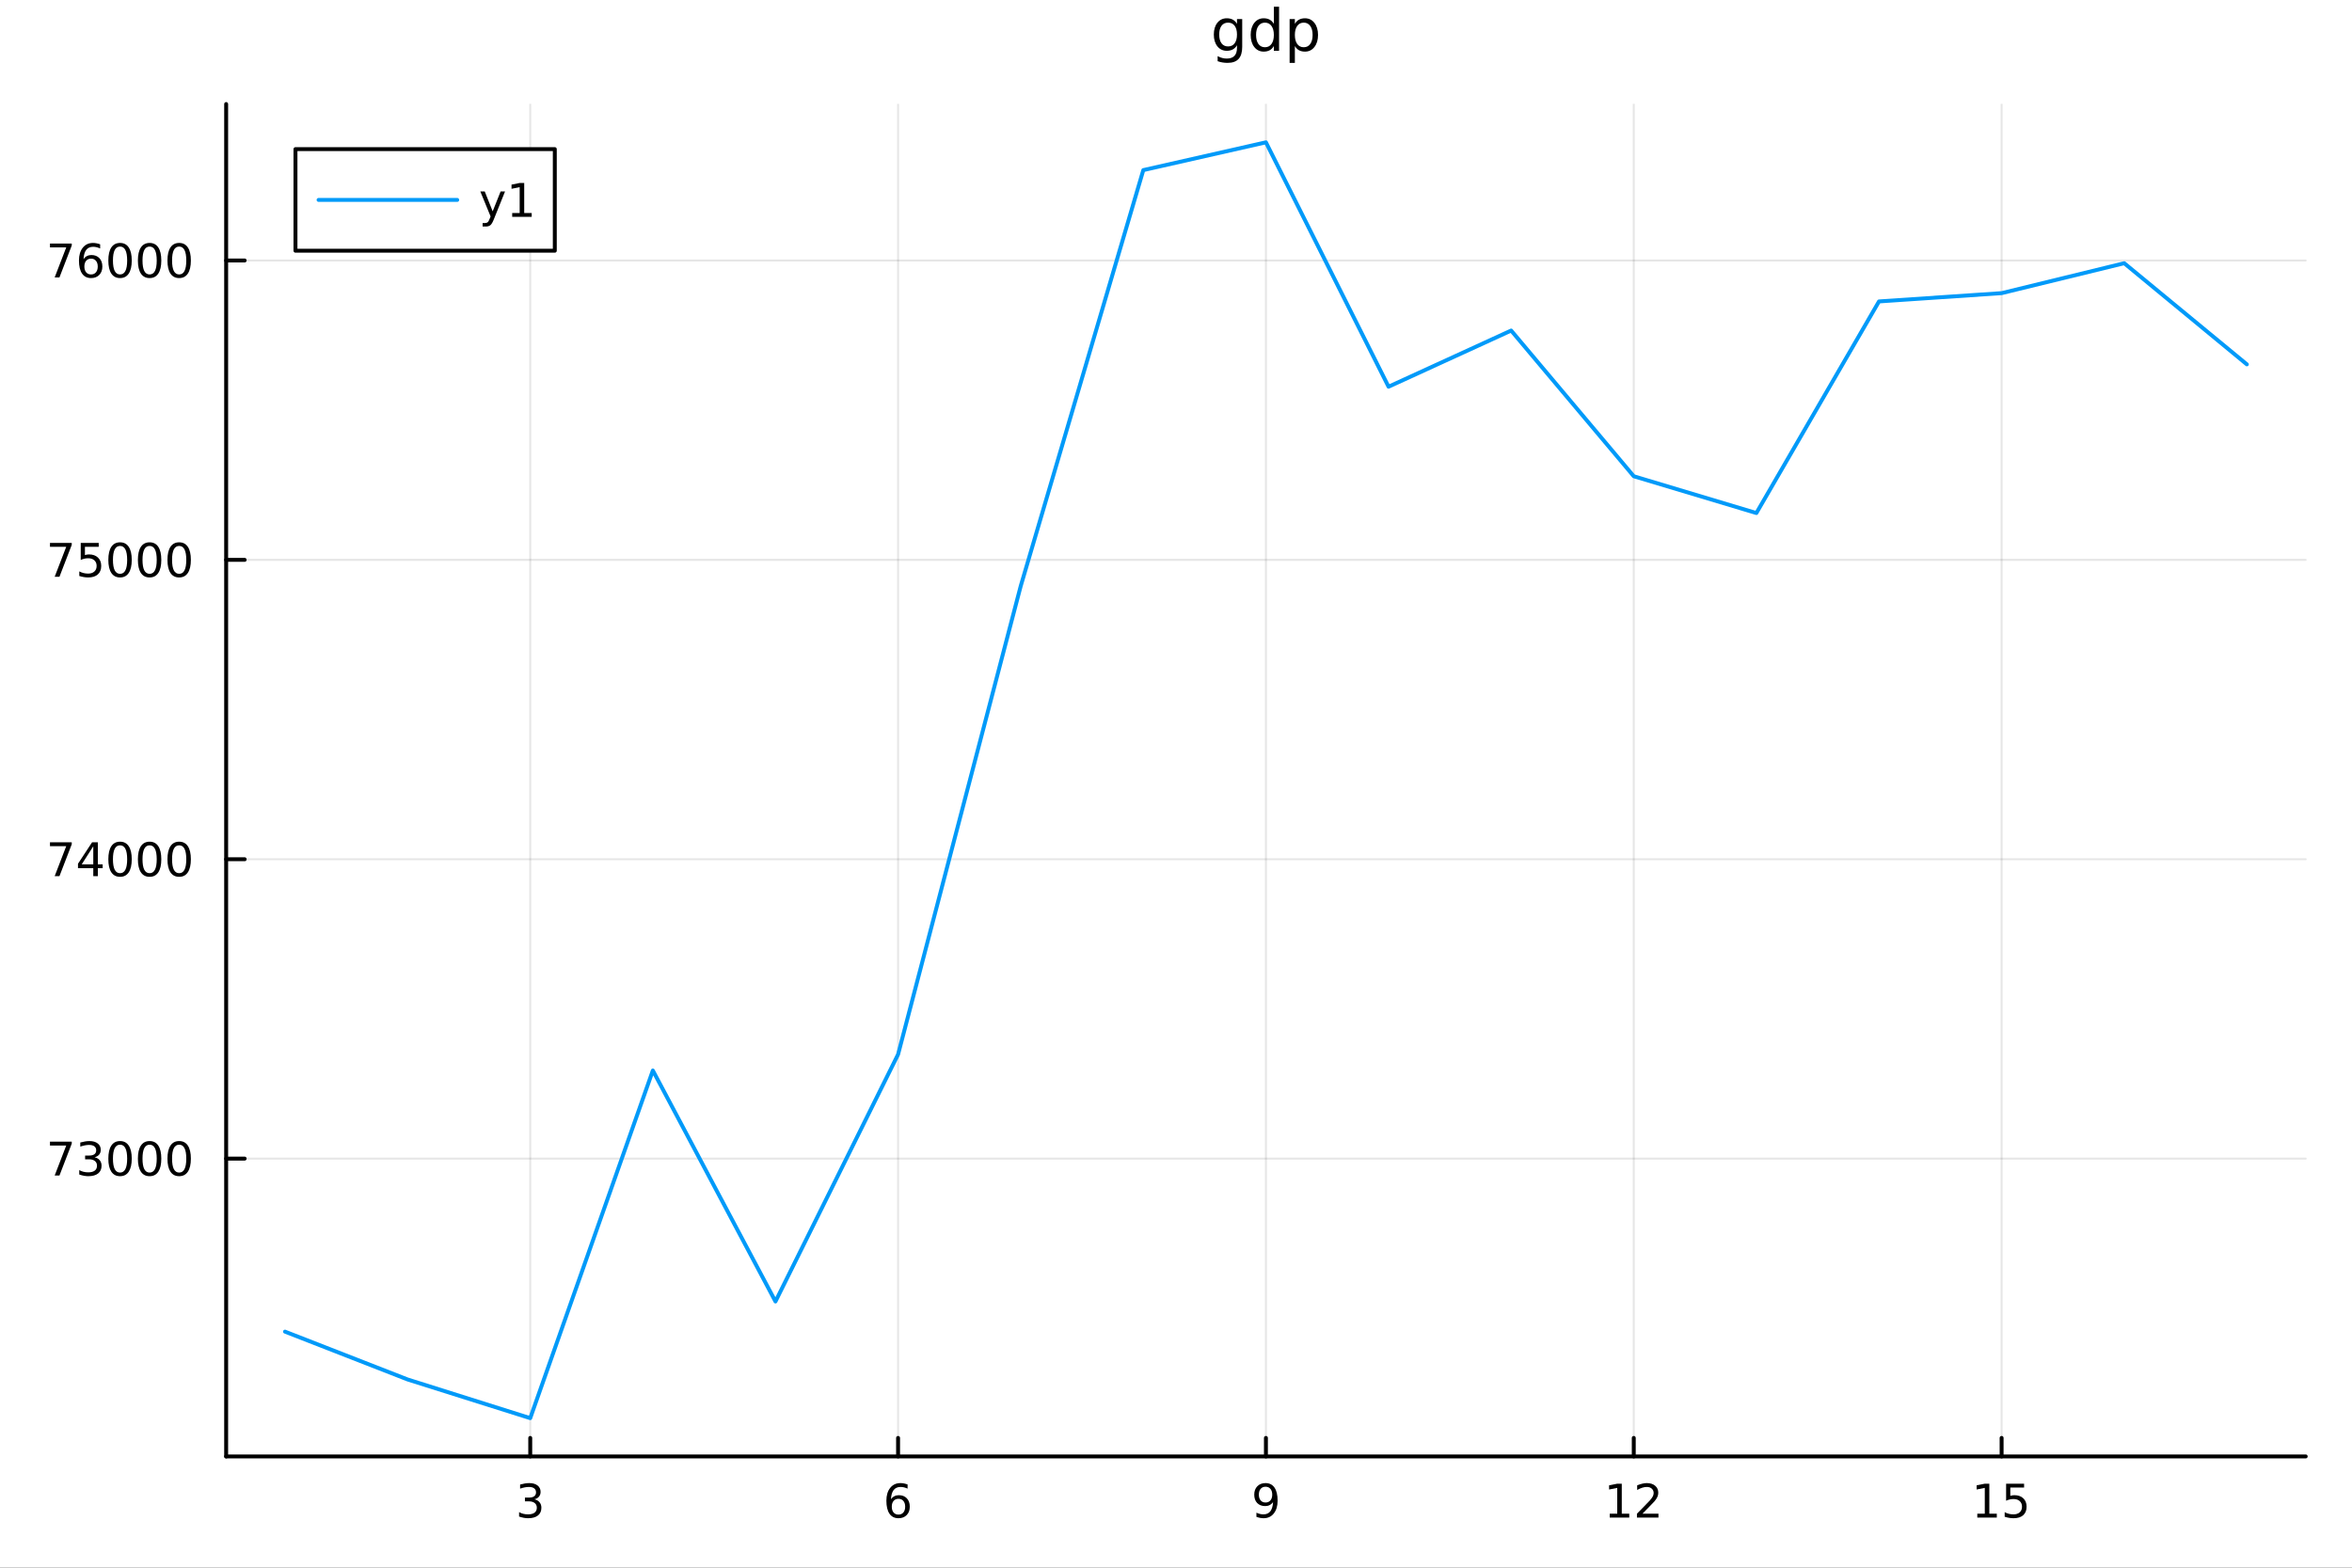 <?xml version="1.0" encoding="utf-8"?>
<svg xmlns="http://www.w3.org/2000/svg" xmlns:xlink="http://www.w3.org/1999/xlink" width="600" height="400" viewBox="0 0 2400 1600">
<rect x="0" y="0" width="2400" height="1600" fill="#333333" stroke="none"/>
<defs>
  <clipPath id="clip980">
    <rect x="0" y="0" width="2400" height="1600"/>
  </clipPath>
</defs>
<path clip-path="url(#clip980)" d="M0 1600 L2400 1600 L2400 0 L0 0  Z" fill="#ffffff" fill-rule="evenodd" fill-opacity="1"/>
<defs>
  <clipPath id="clip981">
    <rect x="480" y="0" width="1681" height="1600"/>
  </clipPath>
</defs>
<path clip-path="url(#clip980)" d="M230.765 1486.45 L2352.76 1486.45 L2352.76 106.192 L230.765 106.192  Z" fill="#ffffff" fill-rule="evenodd" fill-opacity="1"/>
<defs>
  <clipPath id="clip982">
    <rect x="230" y="106" width="2123" height="1381"/>
  </clipPath>
</defs>
<polyline clip-path="url(#clip982)" style="stroke:#000000; stroke-linecap:round; stroke-linejoin:round; stroke-width:2; stroke-opacity:0.1; fill:none" points="541.056,1486.45 541.056,106.192 "/>
<polyline clip-path="url(#clip982)" style="stroke:#000000; stroke-linecap:round; stroke-linejoin:round; stroke-width:2; stroke-opacity:0.1; fill:none" points="916.408,1486.45 916.408,106.192 "/>
<polyline clip-path="url(#clip982)" style="stroke:#000000; stroke-linecap:round; stroke-linejoin:round; stroke-width:2; stroke-opacity:0.1; fill:none" points="1291.76,1486.45 1291.76,106.192 "/>
<polyline clip-path="url(#clip982)" style="stroke:#000000; stroke-linecap:round; stroke-linejoin:round; stroke-width:2; stroke-opacity:0.1; fill:none" points="1667.11,1486.45 1667.11,106.192 "/>
<polyline clip-path="url(#clip982)" style="stroke:#000000; stroke-linecap:round; stroke-linejoin:round; stroke-width:2; stroke-opacity:0.1; fill:none" points="2042.46,1486.45 2042.46,106.192 "/>
<polyline clip-path="url(#clip982)" style="stroke:#000000; stroke-linecap:round; stroke-linejoin:round; stroke-width:2; stroke-opacity:0.1; fill:none" points="230.765,1182.49 2352.76,1182.49 "/>
<polyline clip-path="url(#clip982)" style="stroke:#000000; stroke-linecap:round; stroke-linejoin:round; stroke-width:2; stroke-opacity:0.1; fill:none" points="230.765,876.941 2352.76,876.941 "/>
<polyline clip-path="url(#clip982)" style="stroke:#000000; stroke-linecap:round; stroke-linejoin:round; stroke-width:2; stroke-opacity:0.1; fill:none" points="230.765,571.396 2352.76,571.396 "/>
<polyline clip-path="url(#clip982)" style="stroke:#000000; stroke-linecap:round; stroke-linejoin:round; stroke-width:2; stroke-opacity:0.1; fill:none" points="230.765,265.851 2352.76,265.851 "/>
<polyline clip-path="url(#clip980)" style="stroke:#000000; stroke-linecap:round; stroke-linejoin:round; stroke-width:4; stroke-opacity:1; fill:none" points="230.765,1486.45 2352.76,1486.45 "/>
<polyline clip-path="url(#clip980)" style="stroke:#000000; stroke-linecap:round; stroke-linejoin:round; stroke-width:4; stroke-opacity:1; fill:none" points="541.056,1486.45 541.056,1467.55 "/>
<polyline clip-path="url(#clip980)" style="stroke:#000000; stroke-linecap:round; stroke-linejoin:round; stroke-width:4; stroke-opacity:1; fill:none" points="916.408,1486.45 916.408,1467.55 "/>
<polyline clip-path="url(#clip980)" style="stroke:#000000; stroke-linecap:round; stroke-linejoin:round; stroke-width:4; stroke-opacity:1; fill:none" points="1291.76,1486.45 1291.76,1467.55 "/>
<polyline clip-path="url(#clip980)" style="stroke:#000000; stroke-linecap:round; stroke-linejoin:round; stroke-width:4; stroke-opacity:1; fill:none" points="1667.11,1486.45 1667.11,1467.55 "/>
<polyline clip-path="url(#clip980)" style="stroke:#000000; stroke-linecap:round; stroke-linejoin:round; stroke-width:4; stroke-opacity:1; fill:none" points="2042.46,1486.45 2042.46,1467.55 "/>
<path clip-path="url(#clip980)" d="M545.303 1530.21 Q548.66 1530.93 550.535 1533.2 Q552.433 1535.47 552.433 1538.8 Q552.433 1543.92 548.914 1546.72 Q545.396 1549.52 538.915 1549.52 Q536.739 1549.52 534.424 1549.08 Q532.132 1548.66 529.678 1547.81 L529.678 1543.29 Q531.623 1544.43 533.938 1545.01 Q536.252 1545.58 538.776 1545.58 Q543.174 1545.58 545.465 1543.85 Q547.78 1542.11 547.78 1538.8 Q547.78 1535.75 545.627 1534.03 Q543.498 1532.3 539.678 1532.3 L535.651 1532.3 L535.651 1528.45 L539.864 1528.45 Q543.313 1528.45 545.141 1527.09 Q546.97 1525.7 546.97 1523.11 Q546.97 1520.45 545.072 1519.03 Q543.197 1517.6 539.678 1517.6 Q537.757 1517.6 535.558 1518.01 Q533.359 1518.43 530.72 1519.31 L530.72 1515.14 Q533.382 1514.4 535.697 1514.03 Q538.035 1513.66 540.095 1513.66 Q545.419 1513.66 548.521 1516.09 Q551.623 1518.5 551.623 1522.62 Q551.623 1525.49 549.979 1527.48 Q548.336 1529.45 545.303 1530.21 Z" fill="#000000" fill-rule="nonzero" fill-opacity="1" /><path clip-path="url(#clip980)" d="M916.813 1529.7 Q913.665 1529.7 911.813 1531.86 Q909.984 1534.01 909.984 1537.76 Q909.984 1541.49 911.813 1543.66 Q913.665 1545.82 916.813 1545.82 Q919.961 1545.82 921.79 1543.66 Q923.642 1541.49 923.642 1537.76 Q923.642 1534.01 921.79 1531.86 Q919.961 1529.7 916.813 1529.7 M926.095 1515.05 L926.095 1519.31 Q924.336 1518.48 922.531 1518.04 Q920.748 1517.6 918.989 1517.6 Q914.359 1517.6 911.906 1520.72 Q909.475 1523.85 909.128 1530.17 Q910.494 1528.15 912.554 1527.09 Q914.614 1526 917.091 1526 Q922.299 1526 925.308 1529.17 Q928.341 1532.32 928.341 1537.76 Q928.341 1543.08 925.193 1546.3 Q922.044 1549.52 916.813 1549.52 Q910.818 1549.52 907.646 1544.94 Q904.475 1540.33 904.475 1531.6 Q904.475 1523.41 908.364 1518.55 Q912.253 1513.66 918.804 1513.66 Q920.563 1513.66 922.345 1514.01 Q924.151 1514.36 926.095 1515.05 Z" fill="#000000" fill-rule="nonzero" fill-opacity="1" /><path clip-path="url(#clip980)" d="M1282.06 1548.13 L1282.06 1543.87 Q1283.82 1544.7 1285.63 1545.14 Q1287.43 1545.58 1289.17 1545.58 Q1293.8 1545.58 1296.23 1542.48 Q1298.68 1539.36 1299.03 1533.01 Q1297.69 1535.01 1295.63 1536.07 Q1293.57 1537.13 1291.07 1537.13 Q1285.88 1537.13 1282.85 1534.01 Q1279.84 1530.86 1279.84 1525.42 Q1279.84 1520.1 1282.99 1516.88 Q1286.14 1513.66 1291.37 1513.66 Q1297.36 1513.66 1300.51 1518.27 Q1303.68 1522.85 1303.68 1531.6 Q1303.68 1539.77 1299.79 1544.66 Q1295.93 1549.52 1289.38 1549.52 Q1287.62 1549.52 1285.81 1549.17 Q1284.01 1548.82 1282.06 1548.13 M1291.37 1533.48 Q1294.51 1533.48 1296.34 1531.32 Q1298.2 1529.17 1298.2 1525.42 Q1298.2 1521.7 1296.34 1519.54 Q1294.51 1517.37 1291.37 1517.37 Q1288.22 1517.37 1286.37 1519.54 Q1284.54 1521.7 1284.54 1525.42 Q1284.54 1529.17 1286.37 1531.32 Q1288.22 1533.48 1291.37 1533.48 Z" fill="#000000" fill-rule="nonzero" fill-opacity="1" /><path clip-path="url(#clip980)" d="M1642.6 1544.91 L1650.24 1544.91 L1650.24 1518.55 L1641.93 1520.21 L1641.93 1515.95 L1650.19 1514.29 L1654.87 1514.29 L1654.87 1544.91 L1662.51 1544.91 L1662.51 1548.85 L1642.6 1548.85 L1642.6 1544.91 Z" fill="#000000" fill-rule="nonzero" fill-opacity="1" /><path clip-path="url(#clip980)" d="M1675.98 1544.91 L1692.3 1544.91 L1692.3 1548.85 L1670.35 1548.85 L1670.35 1544.91 Q1673.02 1542.16 1677.6 1537.53 Q1682.2 1532.88 1683.39 1531.53 Q1685.63 1529.01 1686.51 1527.27 Q1687.41 1525.51 1687.41 1523.82 Q1687.41 1521.07 1685.47 1519.33 Q1683.55 1517.6 1680.45 1517.6 Q1678.25 1517.6 1675.79 1518.36 Q1673.36 1519.13 1670.58 1520.68 L1670.58 1515.95 Q1673.41 1514.82 1675.86 1514.24 Q1678.32 1513.66 1680.35 1513.66 Q1685.72 1513.66 1688.92 1516.35 Q1692.11 1519.03 1692.11 1523.52 Q1692.11 1525.65 1691.3 1527.57 Q1690.52 1529.47 1688.41 1532.07 Q1687.83 1532.74 1684.73 1535.95 Q1681.63 1539.15 1675.98 1544.91 Z" fill="#000000" fill-rule="nonzero" fill-opacity="1" /><path clip-path="url(#clip980)" d="M2017.65 1544.91 L2025.29 1544.91 L2025.29 1518.55 L2016.98 1520.21 L2016.98 1515.95 L2025.24 1514.29 L2029.92 1514.29 L2029.92 1544.91 L2037.56 1544.91 L2037.56 1548.85 L2017.65 1548.85 L2017.65 1544.91 Z" fill="#000000" fill-rule="nonzero" fill-opacity="1" /><path clip-path="url(#clip980)" d="M2047.05 1514.29 L2065.4 1514.29 L2065.4 1518.22 L2051.33 1518.22 L2051.33 1526.7 Q2052.35 1526.35 2053.37 1526.19 Q2054.39 1526 2055.4 1526 Q2061.19 1526 2064.57 1529.17 Q2067.95 1532.34 2067.95 1537.76 Q2067.95 1543.34 2064.48 1546.44 Q2061.01 1549.52 2054.69 1549.52 Q2052.51 1549.52 2050.24 1549.15 Q2048 1548.78 2045.59 1548.04 L2045.59 1543.34 Q2047.67 1544.47 2049.9 1545.03 Q2052.12 1545.58 2054.59 1545.58 Q2058.6 1545.58 2060.94 1543.48 Q2063.27 1541.37 2063.27 1537.76 Q2063.27 1534.15 2060.94 1532.04 Q2058.6 1529.94 2054.59 1529.94 Q2052.72 1529.94 2050.84 1530.35 Q2048.99 1530.77 2047.05 1531.65 L2047.05 1514.29 Z" fill="#000000" fill-rule="nonzero" fill-opacity="1" /><polyline clip-path="url(#clip980)" style="stroke:#000000; stroke-linecap:round; stroke-linejoin:round; stroke-width:4; stroke-opacity:1; fill:none" points="230.765,1486.45 230.765,106.192 "/>
<polyline clip-path="url(#clip980)" style="stroke:#000000; stroke-linecap:round; stroke-linejoin:round; stroke-width:4; stroke-opacity:1; fill:none" points="230.765,1182.49 249.662,1182.49 "/>
<polyline clip-path="url(#clip980)" style="stroke:#000000; stroke-linecap:round; stroke-linejoin:round; stroke-width:4; stroke-opacity:1; fill:none" points="230.765,876.941 249.662,876.941 "/>
<polyline clip-path="url(#clip980)" style="stroke:#000000; stroke-linecap:round; stroke-linejoin:round; stroke-width:4; stroke-opacity:1; fill:none" points="230.765,571.396 249.662,571.396 "/>
<polyline clip-path="url(#clip980)" style="stroke:#000000; stroke-linecap:round; stroke-linejoin:round; stroke-width:4; stroke-opacity:1; fill:none" points="230.765,265.851 249.662,265.851 "/>
<path clip-path="url(#clip980)" d="M50.992 1165.21 L73.214 1165.21 L73.214 1167.2 L60.668 1199.77 L55.784 1199.77 L67.589 1169.14 L50.992 1169.14 L50.992 1165.21 Z" fill="#000000" fill-rule="nonzero" fill-opacity="1" /><path clip-path="url(#clip980)" d="M96.501 1181.13 Q99.858 1181.85 101.733 1184.12 Q103.631 1186.39 103.631 1189.72 Q103.631 1194.84 100.112 1197.64 Q96.594 1200.44 90.112 1200.44 Q87.936 1200.44 85.622 1200 Q83.33 1199.58 80.876 1198.72 L80.876 1194.21 Q82.821 1195.34 85.135 1195.92 Q87.45 1196.5 89.973 1196.5 Q94.371 1196.5 96.663 1194.77 Q98.978 1193.03 98.978 1189.72 Q98.978 1186.66 96.825 1184.95 Q94.696 1183.21 90.876 1183.21 L86.848 1183.21 L86.848 1179.37 L91.061 1179.37 Q94.51 1179.37 96.339 1178.01 Q98.168 1176.62 98.168 1174.03 Q98.168 1171.36 96.27 1169.95 Q94.395 1168.52 90.876 1168.52 Q88.955 1168.52 86.756 1168.93 Q84.557 1169.35 81.918 1170.23 L81.918 1166.06 Q84.58 1165.32 86.895 1164.95 Q89.233 1164.58 91.293 1164.58 Q96.617 1164.58 99.719 1167.01 Q102.821 1169.42 102.821 1173.54 Q102.821 1176.41 101.177 1178.4 Q99.534 1180.37 96.501 1181.13 Z" fill="#000000" fill-rule="nonzero" fill-opacity="1" /><path clip-path="url(#clip980)" d="M122.496 1168.28 Q118.885 1168.28 117.057 1171.85 Q115.251 1175.39 115.251 1182.52 Q115.251 1189.63 117.057 1193.19 Q118.885 1196.73 122.496 1196.73 Q126.131 1196.73 127.936 1193.19 Q129.765 1189.63 129.765 1182.52 Q129.765 1175.39 127.936 1171.85 Q126.131 1168.28 122.496 1168.28 M122.496 1164.58 Q128.307 1164.58 131.362 1169.19 Q134.441 1173.77 134.441 1182.52 Q134.441 1191.25 131.362 1195.85 Q128.307 1200.44 122.496 1200.44 Q116.686 1200.44 113.608 1195.85 Q110.552 1191.25 110.552 1182.52 Q110.552 1173.77 113.608 1169.19 Q116.686 1164.58 122.496 1164.58 Z" fill="#000000" fill-rule="nonzero" fill-opacity="1" /><path clip-path="url(#clip980)" d="M152.658 1168.28 Q149.047 1168.28 147.218 1171.85 Q145.413 1175.39 145.413 1182.52 Q145.413 1189.63 147.218 1193.19 Q149.047 1196.73 152.658 1196.73 Q156.292 1196.73 158.098 1193.19 Q159.927 1189.63 159.927 1182.52 Q159.927 1175.39 158.098 1171.85 Q156.292 1168.28 152.658 1168.28 M152.658 1164.58 Q158.468 1164.58 161.524 1169.19 Q164.603 1173.77 164.603 1182.52 Q164.603 1191.25 161.524 1195.85 Q158.468 1200.44 152.658 1200.44 Q146.848 1200.44 143.769 1195.85 Q140.714 1191.25 140.714 1182.52 Q140.714 1173.77 143.769 1169.19 Q146.848 1164.58 152.658 1164.58 Z" fill="#000000" fill-rule="nonzero" fill-opacity="1" /><path clip-path="url(#clip980)" d="M182.82 1168.28 Q179.209 1168.28 177.38 1171.85 Q175.575 1175.39 175.575 1182.52 Q175.575 1189.63 177.38 1193.19 Q179.209 1196.73 182.82 1196.73 Q186.454 1196.73 188.26 1193.19 Q190.089 1189.63 190.089 1182.52 Q190.089 1175.39 188.26 1171.85 Q186.454 1168.28 182.82 1168.28 M182.82 1164.58 Q188.63 1164.58 191.686 1169.19 Q194.765 1173.77 194.765 1182.52 Q194.765 1191.25 191.686 1195.85 Q188.63 1200.44 182.82 1200.44 Q177.01 1200.44 173.931 1195.85 Q170.876 1191.25 170.876 1182.52 Q170.876 1173.77 173.931 1169.19 Q177.01 1164.58 182.82 1164.58 Z" fill="#000000" fill-rule="nonzero" fill-opacity="1" /><path clip-path="url(#clip980)" d="M50.992 859.661 L73.214 859.661 L73.214 861.652 L60.668 894.221 L55.784 894.221 L67.589 863.596 L50.992 863.596 L50.992 859.661 Z" fill="#000000" fill-rule="nonzero" fill-opacity="1" /><path clip-path="url(#clip980)" d="M95.182 863.735 L83.376 882.184 L95.182 882.184 L95.182 863.735 M93.955 859.661 L99.835 859.661 L99.835 882.184 L104.765 882.184 L104.765 886.073 L99.835 886.073 L99.835 894.221 L95.182 894.221 L95.182 886.073 L79.58 886.073 L79.58 881.559 L93.955 859.661 Z" fill="#000000" fill-rule="nonzero" fill-opacity="1" /><path clip-path="url(#clip980)" d="M122.496 862.739 Q118.885 862.739 117.057 866.304 Q115.251 869.846 115.251 876.975 Q115.251 884.082 117.057 887.647 Q118.885 891.188 122.496 891.188 Q126.131 891.188 127.936 887.647 Q129.765 884.082 129.765 876.975 Q129.765 869.846 127.936 866.304 Q126.131 862.739 122.496 862.739 M122.496 859.036 Q128.307 859.036 131.362 863.642 Q134.441 868.226 134.441 876.975 Q134.441 885.702 131.362 890.309 Q128.307 894.892 122.496 894.892 Q116.686 894.892 113.608 890.309 Q110.552 885.702 110.552 876.975 Q110.552 868.226 113.608 863.642 Q116.686 859.036 122.496 859.036 Z" fill="#000000" fill-rule="nonzero" fill-opacity="1" /><path clip-path="url(#clip980)" d="M152.658 862.739 Q149.047 862.739 147.218 866.304 Q145.413 869.846 145.413 876.975 Q145.413 884.082 147.218 887.647 Q149.047 891.188 152.658 891.188 Q156.292 891.188 158.098 887.647 Q159.927 884.082 159.927 876.975 Q159.927 869.846 158.098 866.304 Q156.292 862.739 152.658 862.739 M152.658 859.036 Q158.468 859.036 161.524 863.642 Q164.603 868.226 164.603 876.975 Q164.603 885.702 161.524 890.309 Q158.468 894.892 152.658 894.892 Q146.848 894.892 143.769 890.309 Q140.714 885.702 140.714 876.975 Q140.714 868.226 143.769 863.642 Q146.848 859.036 152.658 859.036 Z" fill="#000000" fill-rule="nonzero" fill-opacity="1" /><path clip-path="url(#clip980)" d="M182.82 862.739 Q179.209 862.739 177.38 866.304 Q175.575 869.846 175.575 876.975 Q175.575 884.082 177.38 887.647 Q179.209 891.188 182.82 891.188 Q186.454 891.188 188.26 887.647 Q190.089 884.082 190.089 876.975 Q190.089 869.846 188.26 866.304 Q186.454 862.739 182.82 862.739 M182.82 859.036 Q188.63 859.036 191.686 863.642 Q194.765 868.226 194.765 876.975 Q194.765 885.702 191.686 890.309 Q188.63 894.892 182.82 894.892 Q177.01 894.892 173.931 890.309 Q170.876 885.702 170.876 876.975 Q170.876 868.226 173.931 863.642 Q177.01 859.036 182.82 859.036 Z" fill="#000000" fill-rule="nonzero" fill-opacity="1" /><path clip-path="url(#clip980)" d="M50.992 554.116 L73.214 554.116 L73.214 556.107 L60.668 588.676 L55.784 588.676 L67.589 558.051 L50.992 558.051 L50.992 554.116 Z" fill="#000000" fill-rule="nonzero" fill-opacity="1" /><path clip-path="url(#clip980)" d="M82.381 554.116 L100.737 554.116 L100.737 558.051 L86.663 558.051 L86.663 566.523 Q87.682 566.176 88.7 566.014 Q89.719 565.829 90.737 565.829 Q96.524 565.829 99.904 569 Q103.284 572.171 103.284 577.588 Q103.284 583.167 99.811 586.268 Q96.339 589.347 90.02 589.347 Q87.844 589.347 85.575 588.977 Q83.33 588.606 80.922 587.866 L80.922 583.167 Q83.006 584.301 85.228 584.856 Q87.45 585.412 89.927 585.412 Q93.932 585.412 96.27 583.306 Q98.608 581.199 98.608 577.588 Q98.608 573.977 96.27 571.87 Q93.932 569.764 89.927 569.764 Q88.052 569.764 86.177 570.181 Q84.325 570.597 82.381 571.477 L82.381 554.116 Z" fill="#000000" fill-rule="nonzero" fill-opacity="1" /><path clip-path="url(#clip980)" d="M122.496 557.195 Q118.885 557.195 117.057 560.759 Q115.251 564.301 115.251 571.431 Q115.251 578.537 117.057 582.102 Q118.885 585.643 122.496 585.643 Q126.131 585.643 127.936 582.102 Q129.765 578.537 129.765 571.431 Q129.765 564.301 127.936 560.759 Q126.131 557.195 122.496 557.195 M122.496 553.491 Q128.307 553.491 131.362 558.097 Q134.441 562.681 134.441 571.431 Q134.441 580.157 131.362 584.764 Q128.307 589.347 122.496 589.347 Q116.686 589.347 113.608 584.764 Q110.552 580.157 110.552 571.431 Q110.552 562.681 113.608 558.097 Q116.686 553.491 122.496 553.491 Z" fill="#000000" fill-rule="nonzero" fill-opacity="1" /><path clip-path="url(#clip980)" d="M152.658 557.195 Q149.047 557.195 147.218 560.759 Q145.413 564.301 145.413 571.431 Q145.413 578.537 147.218 582.102 Q149.047 585.643 152.658 585.643 Q156.292 585.643 158.098 582.102 Q159.927 578.537 159.927 571.431 Q159.927 564.301 158.098 560.759 Q156.292 557.195 152.658 557.195 M152.658 553.491 Q158.468 553.491 161.524 558.097 Q164.603 562.681 164.603 571.431 Q164.603 580.157 161.524 584.764 Q158.468 589.347 152.658 589.347 Q146.848 589.347 143.769 584.764 Q140.714 580.157 140.714 571.431 Q140.714 562.681 143.769 558.097 Q146.848 553.491 152.658 553.491 Z" fill="#000000" fill-rule="nonzero" fill-opacity="1" /><path clip-path="url(#clip980)" d="M182.82 557.195 Q179.209 557.195 177.38 560.759 Q175.575 564.301 175.575 571.431 Q175.575 578.537 177.38 582.102 Q179.209 585.643 182.82 585.643 Q186.454 585.643 188.26 582.102 Q190.089 578.537 190.089 571.431 Q190.089 564.301 188.26 560.759 Q186.454 557.195 182.82 557.195 M182.82 553.491 Q188.63 553.491 191.686 558.097 Q194.765 562.681 194.765 571.431 Q194.765 580.157 191.686 584.764 Q188.63 589.347 182.82 589.347 Q177.01 589.347 173.931 584.764 Q170.876 580.157 170.876 571.431 Q170.876 562.681 173.931 558.097 Q177.01 553.491 182.82 553.491 Z" fill="#000000" fill-rule="nonzero" fill-opacity="1" /><path clip-path="url(#clip980)" d="M50.992 248.571 L73.214 248.571 L73.214 250.562 L60.668 283.131 L55.784 283.131 L67.589 252.506 L50.992 252.506 L50.992 248.571 Z" fill="#000000" fill-rule="nonzero" fill-opacity="1" /><path clip-path="url(#clip980)" d="M92.913 263.988 Q89.765 263.988 87.913 266.14 Q86.085 268.293 86.085 272.043 Q86.085 275.77 87.913 277.946 Q89.765 280.099 92.913 280.099 Q96.061 280.099 97.89 277.946 Q99.742 275.77 99.742 272.043 Q99.742 268.293 97.89 266.14 Q96.061 263.988 92.913 263.988 M102.196 249.335 L102.196 253.594 Q100.436 252.761 98.631 252.321 Q96.848 251.881 95.089 251.881 Q90.46 251.881 88.006 255.006 Q85.575 258.131 85.228 264.45 Q86.594 262.437 88.654 261.372 Q90.714 260.284 93.191 260.284 Q98.399 260.284 101.409 263.455 Q104.441 266.603 104.441 272.043 Q104.441 277.367 101.293 280.585 Q98.145 283.802 92.913 283.802 Q86.918 283.802 83.747 279.219 Q80.575 274.612 80.575 265.886 Q80.575 257.691 84.464 252.83 Q88.353 247.946 94.904 247.946 Q96.663 247.946 98.446 248.293 Q100.251 248.64 102.196 249.335 Z" fill="#000000" fill-rule="nonzero" fill-opacity="1" /><path clip-path="url(#clip980)" d="M122.496 251.65 Q118.885 251.65 117.057 255.214 Q115.251 258.756 115.251 265.886 Q115.251 272.992 117.057 276.557 Q118.885 280.099 122.496 280.099 Q126.131 280.099 127.936 276.557 Q129.765 272.992 129.765 265.886 Q129.765 258.756 127.936 255.214 Q126.131 251.65 122.496 251.65 M122.496 247.946 Q128.307 247.946 131.362 252.552 Q134.441 257.136 134.441 265.886 Q134.441 274.612 131.362 279.219 Q128.307 283.802 122.496 283.802 Q116.686 283.802 113.608 279.219 Q110.552 274.612 110.552 265.886 Q110.552 257.136 113.608 252.552 Q116.686 247.946 122.496 247.946 Z" fill="#000000" fill-rule="nonzero" fill-opacity="1" /><path clip-path="url(#clip980)" d="M152.658 251.65 Q149.047 251.65 147.218 255.214 Q145.413 258.756 145.413 265.886 Q145.413 272.992 147.218 276.557 Q149.047 280.099 152.658 280.099 Q156.292 280.099 158.098 276.557 Q159.927 272.992 159.927 265.886 Q159.927 258.756 158.098 255.214 Q156.292 251.65 152.658 251.65 M152.658 247.946 Q158.468 247.946 161.524 252.552 Q164.603 257.136 164.603 265.886 Q164.603 274.612 161.524 279.219 Q158.468 283.802 152.658 283.802 Q146.848 283.802 143.769 279.219 Q140.714 274.612 140.714 265.886 Q140.714 257.136 143.769 252.552 Q146.848 247.946 152.658 247.946 Z" fill="#000000" fill-rule="nonzero" fill-opacity="1" /><path clip-path="url(#clip980)" d="M182.82 251.65 Q179.209 251.65 177.38 255.214 Q175.575 258.756 175.575 265.886 Q175.575 272.992 177.38 276.557 Q179.209 280.099 182.82 280.099 Q186.454 280.099 188.26 276.557 Q190.089 272.992 190.089 265.886 Q190.089 258.756 188.26 255.214 Q186.454 251.65 182.82 251.65 M182.82 247.946 Q188.63 247.946 191.686 252.552 Q194.765 257.136 194.765 265.886 Q194.765 274.612 191.686 279.219 Q188.63 283.802 182.82 283.802 Q177.01 283.802 173.931 279.219 Q170.876 274.612 170.876 265.886 Q170.876 257.136 173.931 252.552 Q177.01 247.946 182.82 247.946 Z" fill="#000000" fill-rule="nonzero" fill-opacity="1" /><path clip-path="url(#clip980)" d="M1262.23 35.26 Q1262.23 29.473 1259.83 26.29 Q1257.46 23.108 1253.15 23.108 Q1248.86 23.108 1246.46 26.29 Q1244.09 29.473 1244.09 35.26 Q1244.09 41.018 1246.46 44.201 Q1248.86 47.384 1253.15 47.384 Q1257.46 47.384 1259.83 44.201 Q1262.23 41.018 1262.23 35.26 M1267.56 47.818 Q1267.56 56.093 1263.88 60.115 Q1260.21 64.166 1252.63 64.166 Q1249.82 64.166 1247.33 63.732 Q1244.84 63.327 1242.5 62.459 L1242.5 57.28 Q1244.84 58.553 1247.13 59.161 Q1249.41 59.768 1251.79 59.768 Q1257.02 59.768 1259.63 57.019 Q1262.23 54.3 1262.23 48.773 L1262.23 46.14 Q1260.58 49.004 1258.01 50.422 Q1255.43 51.84 1251.84 51.84 Q1245.88 51.84 1242.24 47.297 Q1238.59 42.754 1238.59 35.26 Q1238.59 27.737 1242.24 23.194 Q1245.88 18.651 1251.84 18.651 Q1255.43 18.651 1258.01 20.069 Q1260.58 21.487 1262.23 24.352 L1262.23 19.433 L1267.56 19.433 L1267.56 47.818 Z" fill="#000000" fill-rule="nonzero" fill-opacity="1" /><path clip-path="url(#clip980)" d="M1299.85 24.352 L1299.85 6.817 L1305.17 6.817 L1305.17 51.84 L1299.85 51.84 L1299.85 46.979 Q1298.17 49.872 1295.59 51.29 Q1293.05 52.679 1289.46 52.679 Q1283.59 52.679 1279.88 47.992 Q1276.21 43.304 1276.21 35.665 Q1276.21 28.026 1279.88 23.339 Q1283.59 18.651 1289.46 18.651 Q1293.05 18.651 1295.59 20.069 Q1298.17 21.458 1299.85 24.352 M1281.71 35.665 Q1281.71 41.539 1284.11 44.896 Q1286.54 48.223 1290.76 48.223 Q1294.99 48.223 1297.42 44.896 Q1299.85 41.539 1299.85 35.665 Q1299.85 29.791 1297.42 26.464 Q1294.99 23.108 1290.76 23.108 Q1286.54 23.108 1284.11 26.464 Q1281.71 29.791 1281.71 35.665 Z" fill="#000000" fill-rule="nonzero" fill-opacity="1" /><path clip-path="url(#clip980)" d="M1321.29 46.979 L1321.29 64.166 L1315.94 64.166 L1315.94 19.433 L1321.29 19.433 L1321.29 24.352 Q1322.97 21.458 1325.51 20.069 Q1328.09 18.651 1331.65 18.651 Q1337.55 18.651 1341.22 23.339 Q1344.93 28.026 1344.93 35.665 Q1344.93 43.304 1341.22 47.992 Q1337.55 52.679 1331.65 52.679 Q1328.09 52.679 1325.51 51.29 Q1322.97 49.872 1321.29 46.979 M1339.4 35.665 Q1339.4 29.791 1336.97 26.464 Q1334.57 23.108 1330.35 23.108 Q1326.12 23.108 1323.69 26.464 Q1321.29 29.791 1321.29 35.665 Q1321.29 41.539 1323.69 44.896 Q1326.12 48.223 1330.35 48.223 Q1334.57 48.223 1336.97 44.896 Q1339.4 41.539 1339.4 35.665 Z" fill="#000000" fill-rule="nonzero" fill-opacity="1" /><polyline clip-path="url(#clip982)" style="stroke:#009af9; stroke-linecap:round; stroke-linejoin:round; stroke-width:4; stroke-opacity:1; fill:none" points="290.821,1359.09 415.938,1407.91 541.056,1447.38 666.173,1092.57 791.291,1328.31 916.408,1076.15 1041.53,598.222 1166.64,173.619 1291.76,145.256 1416.88,394.673 1542,337.358 1667.11,486.074 1792.23,523.607 1917.35,307.639 2042.46,299.185 2167.58,268.638 2292.7,371.865 "/>
<path clip-path="url(#clip980)" d="M301.498 255.881 L566.127 255.881 L566.127 152.201 L301.498 152.201  Z" fill="#ffffff" fill-rule="evenodd" fill-opacity="1"/>
<polyline clip-path="url(#clip980)" style="stroke:#000000; stroke-linecap:round; stroke-linejoin:round; stroke-width:4; stroke-opacity:1; fill:none" points="301.498,255.881 566.127,255.881 566.127,152.201 301.498,152.201 301.498,255.881 "/>
<polyline clip-path="url(#clip980)" style="stroke:#009af9; stroke-linecap:round; stroke-linejoin:round; stroke-width:4; stroke-opacity:1; fill:none" points="325.075,204.041 466.541,204.041 "/>
<path clip-path="url(#clip980)" d="M503.962 223.728 Q502.156 228.358 500.443 229.77 Q498.73 231.182 495.86 231.182 L492.457 231.182 L492.457 227.617 L494.957 227.617 Q496.716 227.617 497.688 226.784 Q498.661 225.95 499.841 222.848 L500.605 220.904 L490.119 195.395 L494.633 195.395 L502.735 215.673 L510.836 195.395 L515.35 195.395 L503.962 223.728 Z" fill="#000000" fill-rule="nonzero" fill-opacity="1" /><path clip-path="url(#clip980)" d="M522.642 217.385 L530.281 217.385 L530.281 191.02 L521.971 192.687 L521.971 188.427 L530.235 186.761 L534.91 186.761 L534.91 217.385 L542.549 217.385 L542.549 221.321 L522.642 221.321 L522.642 217.385 Z" fill="#000000" fill-rule="nonzero" fill-opacity="1" /></svg>
